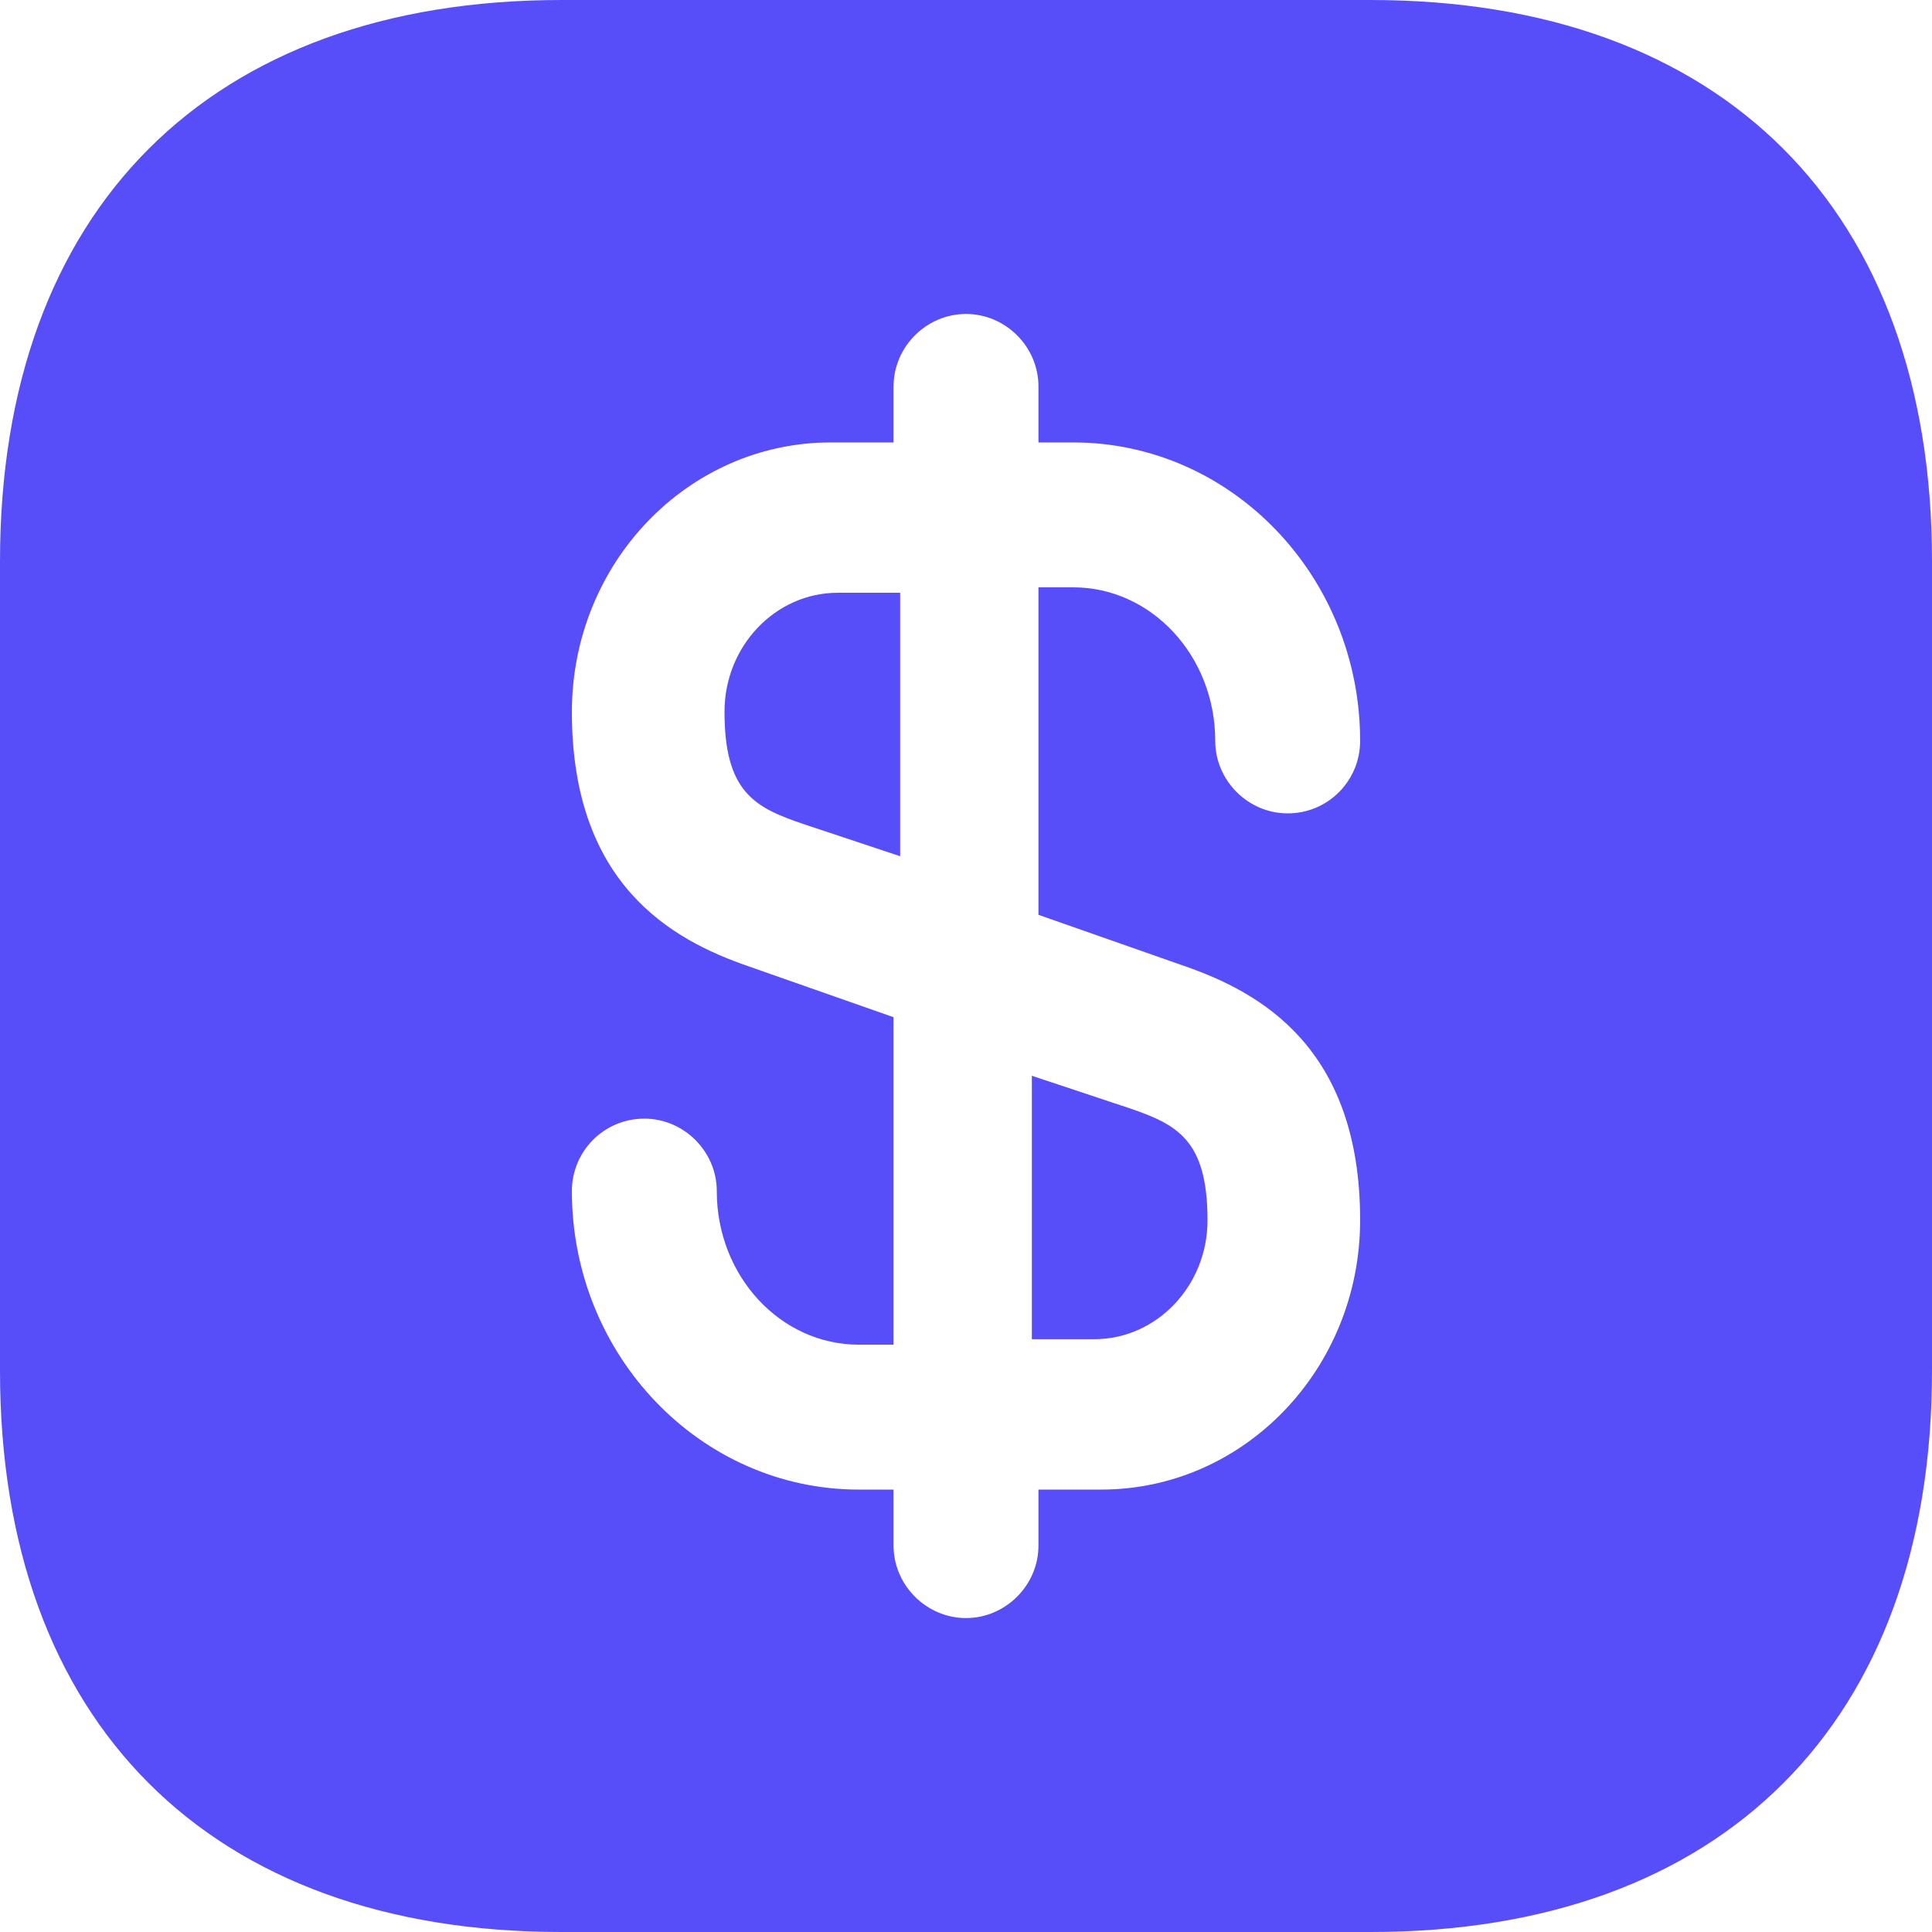 <svg width="58" height="58" viewBox="0 0 58 58" fill="none" xmlns="http://www.w3.org/2000/svg">
<path fill-rule="evenodd" clip-rule="evenodd" d="M16.849 0H41.151C51.707 0 58 6.293 58 16.849V41.151C58 51.707 51.707 58 41.151 58H16.849C6.293 58 0 51.707 0 41.151V16.849C0 6.293 6.293 0 16.849 0ZM40.832 36.627C40.832 31.436 37.816 29.783 35.554 29L31.175 27.463V17.632H32.219C34.568 17.632 36.482 19.691 36.482 22.243C36.482 23.432 37.468 24.418 38.657 24.418C39.875 24.418 40.832 23.432 40.832 22.243C40.832 17.313 36.975 13.282 32.219 13.282H31.175V11.6C31.175 10.411 30.189 9.425 29 9.425C27.811 9.425 26.825 10.411 26.825 11.6V13.282H24.94C20.648 13.282 17.168 16.907 17.168 21.373C17.168 26.564 20.184 28.217 22.446 29L26.825 30.537V40.368H25.781C23.432 40.368 21.518 38.309 21.518 35.757C21.518 34.568 20.532 33.582 19.343 33.582C18.125 33.582 17.168 34.568 17.168 35.757C17.168 40.687 21.025 44.718 25.781 44.718H26.825V46.4C26.825 47.589 27.811 48.575 29 48.575C30.189 48.575 31.175 47.589 31.175 46.4V44.718H33.06C37.352 44.718 40.832 41.093 40.832 36.627ZM27.023 17.795V25.704L24.113 24.736C22.643 24.239 21.75 23.768 21.75 21.363C21.75 19.399 23.277 17.795 25.15 17.795H27.023ZM36.25 36.637C36.25 38.6 34.723 40.204 32.85 40.204H30.977V32.295L33.888 33.263C35.357 33.761 36.25 34.231 36.25 36.637Z" fill="#574EFA"/>
</svg>
